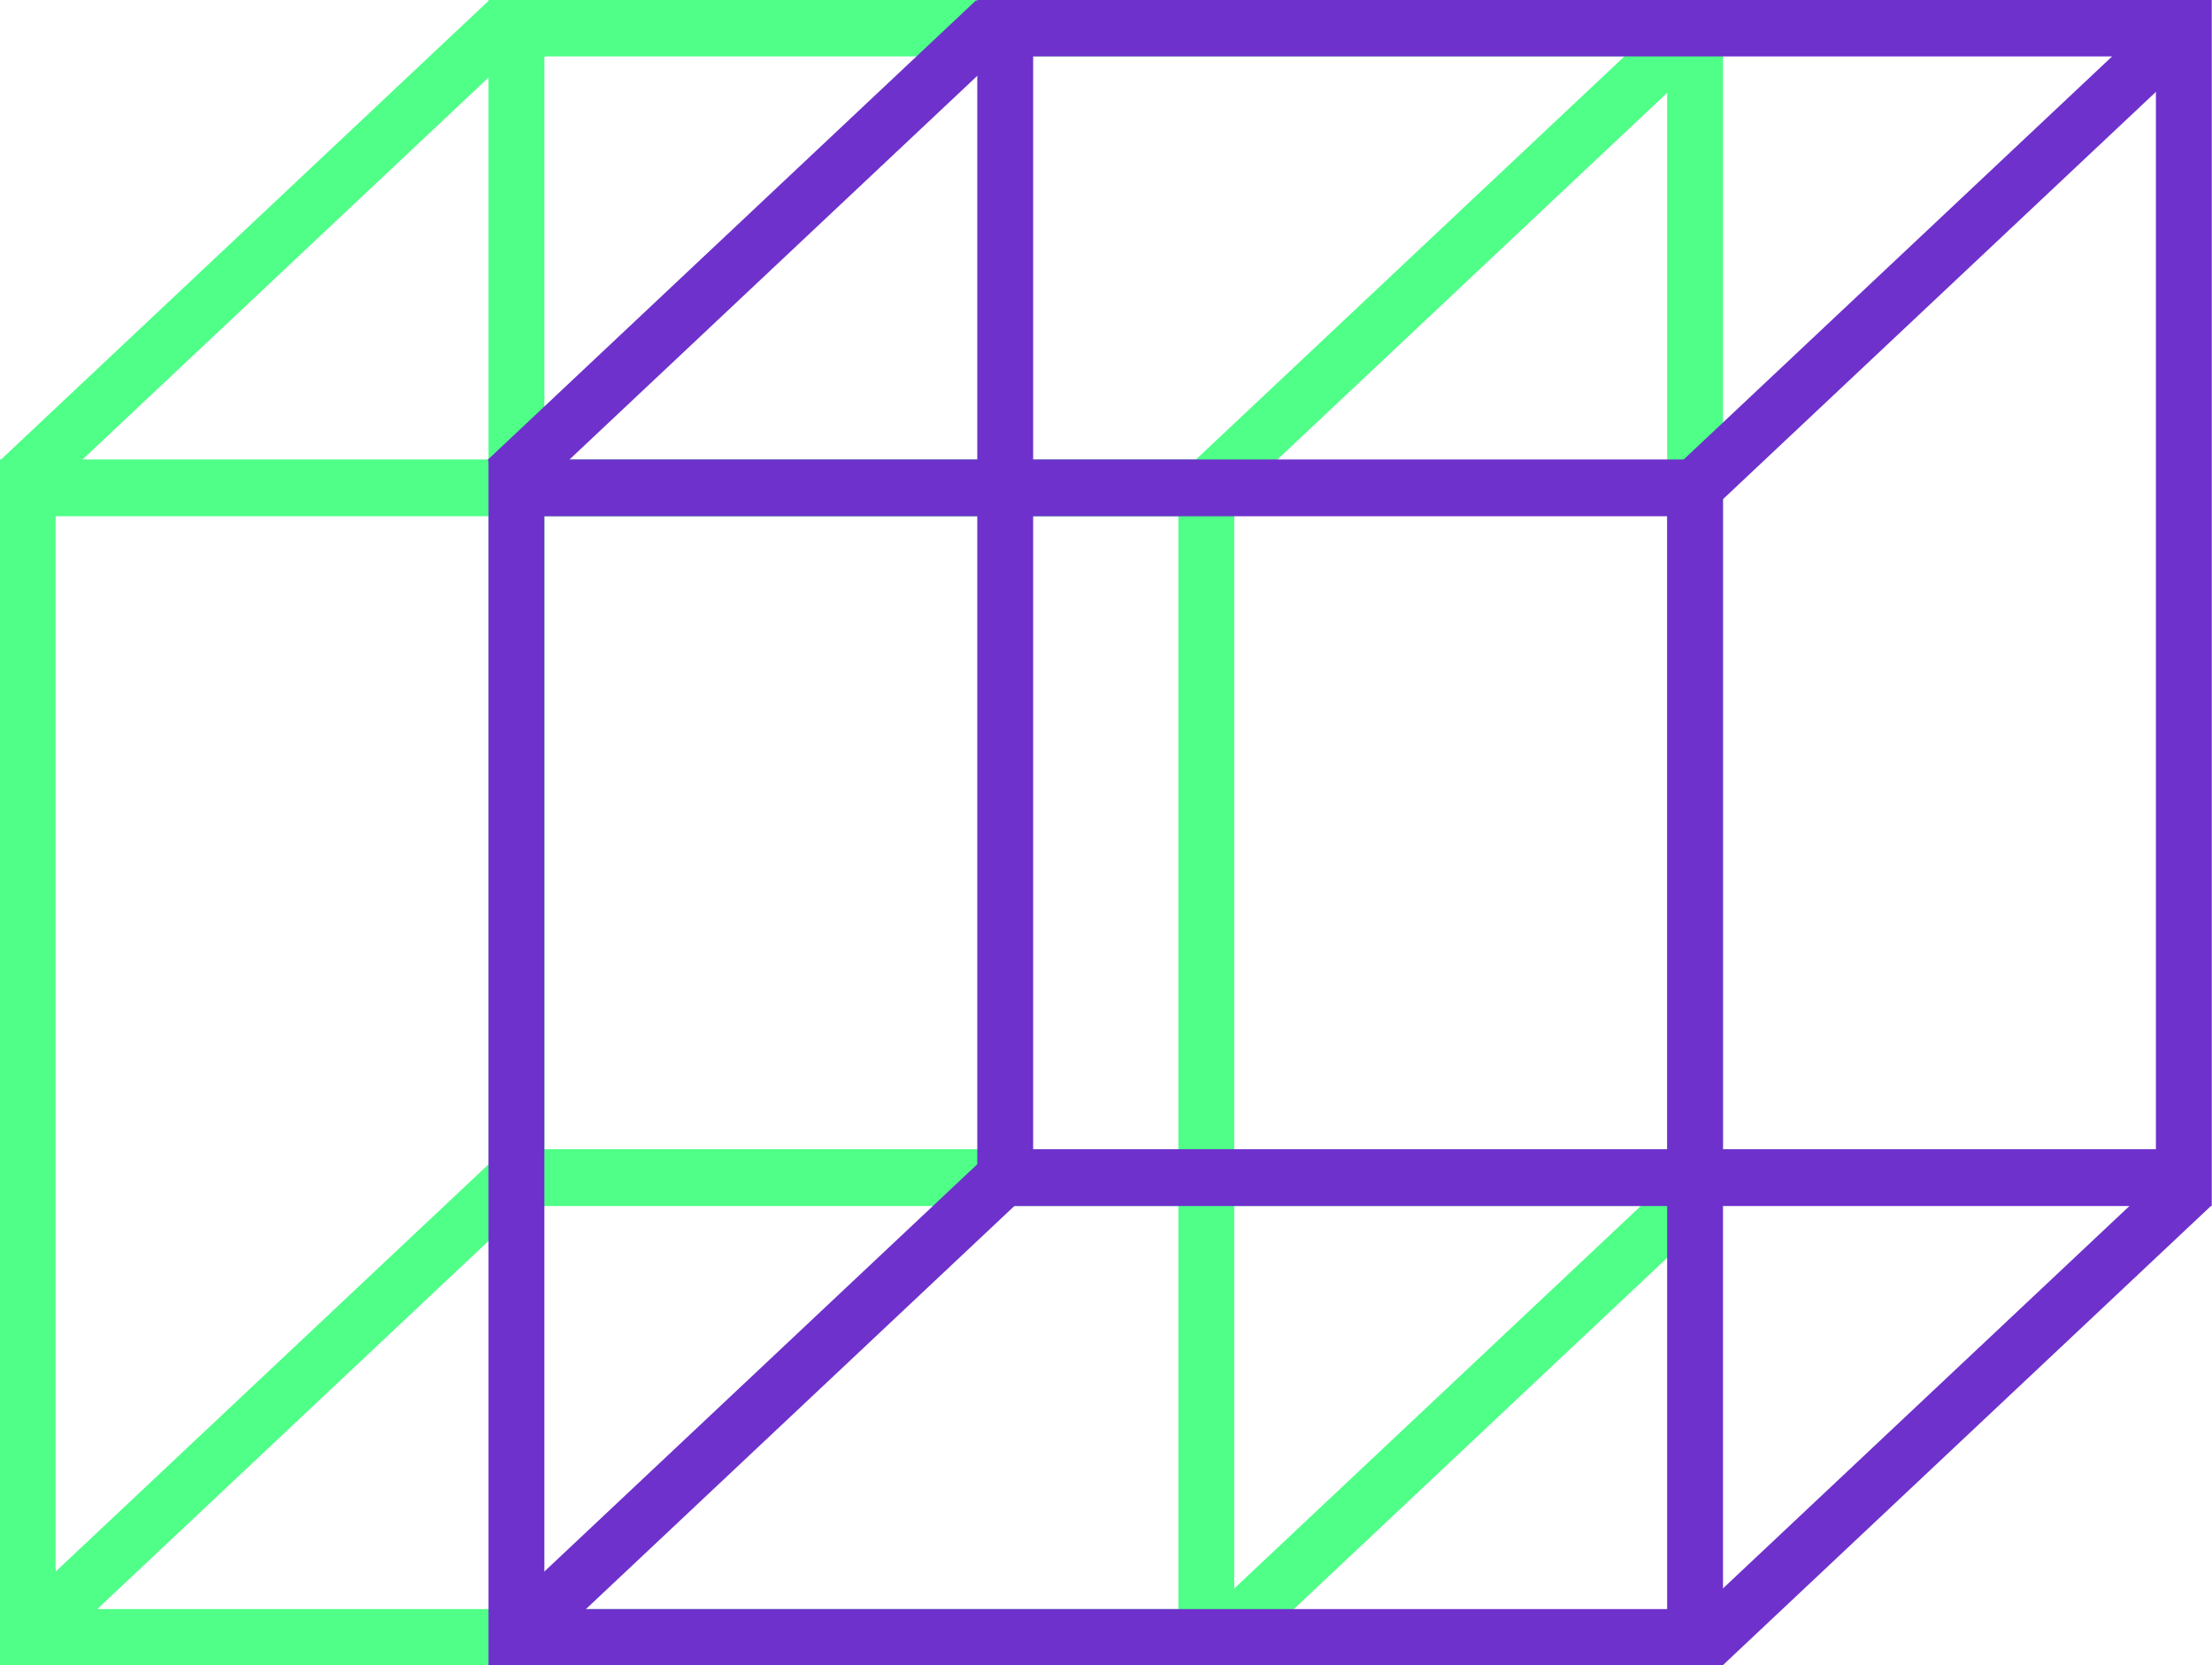 <?xml version="1.0" encoding="utf-8"?>
<!-- Generator: Adobe Illustrator 23.0.0, SVG Export Plug-In . SVG Version: 6.00 Build 0)  -->
<svg version="1.1"
	 id="svg230" xmlns:cc="http://creativecommons.org/ns#" xmlns:dc="http://purl.org/dc/elements/1.1/" xmlns:rdf="http://www.w3.org/1999/02/22-rdf-syntax-ns#" xmlns:svg="http://www.w3.org/2000/svg"
	 xmlns="http://www.w3.org/2000/svg" xmlns:xlink="http://www.w3.org/1999/xlink" x="0px" y="0px" viewBox="0 0 237.6 178.9"
	 style="enable-background:new 0 0 237.6 178.9;" xml:space="preserve">
<style type="text/css">
	.st0{display:none;}
	.st1{display:inline;}
	.st2{fill:#00ADEE;}
	.st3{fill:#EC297B;}
	.st4{fill:#4FFF88;}
	.st5{fill:#6E31CC;}
</style>
<g id="Layer_1" transform="translate(0.474,-9.041)" class="st0">
	<g id="g38" class="st1">
		<g id="g26">
			<g id="g4">
				<path id="path2" class="st2" d="M278.8,52.1h73.5v24.4h-24.7v69h-24.5v-69h-24.2V52.1z"/>
			</g>
			<g id="g8">
				<path id="path6" class="st2" d="M409.1,145.5l-14.4-24.7h-15.2v24.7H355V52.3h39.3c18.9,0,34.3,15.4,34.3,34.3
					c0,9.9-4.4,18.9-11.1,25.1l19.8,33.8L409.1,145.5L409.1,145.5z M379.5,99.6h15.2c7.5,0,13.4-5.8,13.4-13.3
					c0-7.5-6-13.4-13.4-13.4h-15.2V99.6z"/>
			</g>
			<g id="g12">
				<path id="path10" class="st2" d="M435,52.3h24.5v93.2H435V52.3z"/>
			</g>
			<g id="g16">
				<path id="path14" class="st2" d="M464.1,52.3h39.3c18.9,0,34.3,15.4,34.3,34.3c0,18.8-15.3,34.2-33.8,34.2h-15.3v24.7h-24.5
					L464.1,52.3z M488.6,99.6h15.2c7.5,0,13.4-5.8,13.4-13.3c0-7.5-6-13.4-13.4-13.4h-15.2V99.6z"/>
			</g>
			<g id="g20">
				<path id="path18" class="st2" d="M587.2,147h-47.5V50.8h42.6c15.8,0,29.1,13.4,29.1,29.2c0,5.8-1.9,11.6-5.4,16.5
					c6.3,5.6,10,13.6,10,21.6C616,133.8,602.8,147,587.2,147z M542.7,144h44.5c14,0,25.8-11.8,25.8-25.8c0-7.6-3.7-15.2-10-20.2
					l-1.2-0.9l0.9-1.2c3.6-4.6,5.6-10.3,5.6-15.9c0-14.2-11.9-26.2-26.1-26.2h-39.6V144z M582.1,126.8h-17.9v-19.2h17.9
					c5.2,0,9.6,4.4,9.6,9.6C591.6,122.5,587.3,126.8,582.1,126.8L582.1,126.8z M567.1,123.8h14.9c3.6,0,6.6-3,6.6-6.6
					c0-3.5-3.1-6.6-6.6-6.6h-14.9V123.8z M577.5,90.2h-13.3V71h13.3c5.3,0,9.6,4.3,9.6,9.6C587,85.9,582.7,90.2,577.5,90.2z
					 M567.1,87.2h10.3c3.6,0,6.6-3,6.6-6.6c0-3.6-3-6.6-6.6-6.6h-10.3V87.2z"/>
			</g>
			<g id="g24">
				<path id="path22" class="st2" d="M662.8,147h-27.2v-35.4l-35.2-60.8h31.7l17,29.6l17.2-29.6H698l-35.2,60.8V147z M638.6,144
					h21.2v-33.2l0.2-0.3l32.8-56.7h-24.8l-18.9,32.6l-18.8-32.6h-24.7l33,57L638.6,144L638.6,144z"/>
			</g>
		</g>
		<g id="g36">
			<g id="g30">
				<path id="path28" class="st2" d="M173,39.2v62.5v4.8h4.8h28.4v51.8h-61.6h-4.8v4.8V192H88.8v-62.5v-4.8H84H55.6V72.9h61.6h4.8
					v-4.8V39.2L173,39.2 M177.8,34.4h-60.6v33.7H50.8l0,0v61.4H84v67.4l0,0h60.6v-33.7H211l0,0v-61.4h-33.2V34.4z"/>
			</g>
			<g id="g34">
				<path id="path32" class="st3" d="M195.9,5.8v62.4V73h4.8h28.6v51.7h-62h-4.8v4.8v28.8h-51.3V95.9v-4.8h-4.8H77.7V39.4h62h4.8
					v-4.8V5.8H195.9 M200.7,1h-61v33.6H72.9l0,0v61.3h33.4v67.3l0,0h61v-33.6h66.9l0,0V68.2h-33.4V1z"/>
			</g>
		</g>
	</g>
</g>
<g transform="translate(0.474,-9.041)" class="st0">
	<g id="g77" class="st1">
		<g id="g49">
			<g id="g43">
				<path id="path41" class="st2" d="M151,172.2H30.4V48.5h47.8V1.1h120.6v123.7H151V172.2z M35.7,166.9h110v-47.4h47.8V6.4h-110
					v47.4H35.7V166.9z"/>
			</g>
			<g id="g47">
				<path id="path45" class="st3" d="M186,195.9H64.6V72.2h48.1V24.8h121.3v123.7H186L186,195.9L186,195.9z M69.9,190.6h110.7v-47.4
					h48.1V30.1H118.1v47.4H69.9V190.6z"/>
			</g>
		</g>
		<g id="g75">
			<g id="g53">
				<path id="path51" class="st2" d="M278.7,51.7h73.5v24.4h-24.7v69H303v-69h-24.2V51.7z"/>
			</g>
			<g id="g57">
				<path id="path55" class="st2" d="M409,145.1l-14.4-24.7h-15.2v24.7H355V51.9h39.3c18.9,0,34.3,15.4,34.3,34.3
					c0,9.9-4.4,18.9-11.1,25.1l19.8,33.8L409,145.1L409,145.1z M379.5,99.2h15.2c7.5,0,13.4-5.8,13.4-13.3s-6-13.4-13.4-13.4h-15.2
					V99.2z"/>
			</g>
			<g id="g61">
				<path id="path59" class="st2" d="M435,51.9h24.5v93.3H435V51.9z"/>
			</g>
			<g id="g65">
				<path id="path63" class="st2" d="M464.1,51.9h39.3c18.9,0,34.3,15.4,34.3,34.3c0,18.8-15.3,34.2-33.8,34.2h-15.3v24.7h-24.5
					V51.9z M488.6,99.2h15.2c7.5,0,13.4-5.8,13.4-13.3s-6-13.4-13.4-13.4h-15.2V99.2z"/>
			</g>
			<g id="g69">
				<path id="path67" class="st2" d="M587.2,146.6h-47.5V50.4h42.7c15.8,0,29.1,13.4,29.1,29.2c0,5.8-1.9,11.6-5.4,16.5
					c6.3,5.6,10,13.6,10,21.6C616.1,133.4,602.8,146.6,587.2,146.6z M542.7,143.6h44.5c14,0,25.9-11.8,25.9-25.9
					c0-7.6-3.7-15.2-10-20.2l-1.2-0.9l0.9-1.2c3.6-4.7,5.6-10.3,5.6-15.9c0-14.2-12-26.2-26.1-26.2h-39.7L542.7,143.6L542.7,143.6z
					 M582.1,126.5h-17.9v-19.2h17.9c5.2,0,9.6,4.4,9.6,9.6C591.7,122.2,587.4,126.5,582.1,126.5z M567.2,123.5h14.9
					c3.6,0,6.6-3,6.6-6.6c0-3.5-3.1-6.6-6.6-6.6h-14.9V123.5z M577.5,89.8h-13.3V70.6h13.3c5.3,0,9.6,4.3,9.6,9.6
					C587.1,85.5,582.8,89.8,577.5,89.8L577.5,89.8z M567.2,86.8h10.3c3.6,0,6.6-3,6.6-6.6c0-3.6-3-6.6-6.6-6.6h-10.3L567.2,86.8z"/>
			</g>
			<g id="g73">
				<path id="path71" class="st2" d="M662.9,146.6h-27.2v-35.4l-35.2-60.8h31.7l17,29.6l17.2-29.6h31.7l-35.2,60.8L662.9,146.6z
					 M638.7,143.6h21.2v-33.2l0.2-0.3l32.8-56.7h-24.8l-18.9,32.6l-18.8-32.6h-24.8l33,57L638.7,143.6z"/>
			</g>
		</g>
	</g>
</g>
<g id="Layer_3" transform="translate(0.474,-9.041)" class="st0">
	<g id="g120" class="st1">
		<g id="g92">
			<g id="g84">
				<g id="g82">
					<path id="path80" class="st2" d="M130.5,186.8H-0.4V58.9h51.8V10.2h130.9v127.9h-51.8L130.5,186.8L130.5,186.8z M5.6,180.8
						h118.9v-48.7h51.8V16.2H57.4v48.7H5.6V180.8z"/>
				</g>
			</g>
			<g id="g90">
				<g id="g88">
					<path id="path86" class="st3" d="M182.3,186.8H51.4V58.9h51.8V10.2h130.9v127.9h-51.8V186.8z M57.4,180.8h118.9v-48.7h51.8
						V16.2H109.2v48.7H57.4V180.8z"/>
				</g>
			</g>
		</g>
		<g id="g118">
			<g id="g96">
				<path id="path94" class="st2" d="M278.4,51.7H352v24.4h-24.8v69.1h-24.5V76.1h-24.3V51.7z"/>
			</g>
			<g id="g100">
				<path id="path98" class="st2" d="M408.9,145.3l-14.4-24.8h-15.2v24.8h-24.5V51.9h39.4c18.9,0,34.4,15.4,34.4,34.4
					c0,10-4.4,18.9-11.1,25.2l19.8,33.9L408.9,145.3L408.9,145.3z M379.3,99.3h15.2c7.5,0,13.4-5.9,13.4-13.3s-6-13.4-13.4-13.4
					h-15.2V99.3z"/>
			</g>
			<g id="g104">
				<path id="path102" class="st2" d="M434.9,51.9h24.5v93.4h-24.5V51.9z"/>
			</g>
			<g id="g108">
				<path id="path106" class="st2" d="M464.1,51.9h39.4c18.9,0,34.4,15.4,34.4,34.4c0,18.8-15.3,34.2-33.9,34.2h-15.3v24.8h-24.5
					L464.1,51.9L464.1,51.9z M488.6,99.3h15.2c7.5,0,13.4-5.9,13.4-13.3s-6-13.4-13.4-13.4h-15.2V99.3z"/>
			</g>
			<g id="g112">
				<path id="path110" class="st2" d="M587.3,146.8h-47.6V50.4h42.7c15.8,0,29.1,13.4,29.1,29.3c0,5.8-1.9,11.6-5.4,16.6
					c6.3,5.6,10,13.6,10,21.7C616.2,133.5,603,146.8,587.3,146.8L587.3,146.8z M542.8,143.8h44.6c14,0,25.9-11.9,25.9-25.9
					c0-7.6-3.7-15.2-10-20.3l-1.2-0.9l0.9-1.2c3.6-4.7,5.7-10.3,5.7-15.9c0-14.2-12-26.3-26.1-26.3h-39.7L542.8,143.8L542.8,143.8z
					 M582.2,126.6h-17.9v-19.2h17.9c5.2,0,9.6,4.4,9.6,9.6C591.8,122.3,587.5,126.6,582.2,126.6z M567.3,123.6h14.9
					c3.6,0,6.6-3,6.6-6.6c0-3.5-3.1-6.6-6.6-6.6h-14.9L567.3,123.6z M577.6,89.9h-13.3V70.7h13.3c5.3,0,9.6,4.3,9.6,9.6
					S582.9,89.9,577.6,89.9z M567.3,86.8h10.3c3.6,0,6.6-3,6.6-6.6s-3-6.6-6.6-6.6h-10.3V86.8z"/>
			</g>
			<g id="g116">
				<path id="path114" class="st2" d="M663.2,146.8h-27.3v-35.5l-35.2-60.9h31.7L649.5,80l17.2-29.6h31.7l-35.2,60.9L663.2,146.8
					L663.2,146.8z M638.9,143.8h21.3v-33.3l33-57.1h-24.8L649.5,86l-18.8-32.6h-24.8l33,57.1L638.9,143.8L638.9,143.8z"/>
			</g>
		</g>
	</g>
</g>
<g id="Layer_4" transform="translate(0.474,-9.041)">
	<g id="g161">
		<g id="g127">
			<g id="g125">
				<path id="path123" class="st4" d="M132.1,188H-0.5V58.4h132.6L132.1,188L132.1,188z M5.5,181.9h120.6V64.5H5.5V181.9z"/>
			</g>
		</g>
		<g id="g133">
			<g id="g131">
				<path id="path129" class="st4" d="M184.6,138.6H52V9h132.6L184.6,138.6L184.6,138.6z M58,132.5h120.6V15.1H58V132.5z"/>
			</g>
		</g>
		<g id="g141">
			<g id="g139">
				<g id="g137">
					
						<rect id="rect135" x="-8.2" y="33" transform="matrix(0.728 -0.685 0.685 0.728 -17.092 28.851)" class="st4" width="72.1" height="6"/>
				</g>
			</g>
		</g>
		<g id="g147">
			<g id="g145">
				
					<rect id="rect143" x="120.3" y="32.9" transform="matrix(0.728 -0.685 0.685 0.728 17.843 116.885)" class="st4" width="72.1" height="6"/>
			</g>
		</g>
		<g id="g153">
			<g id="g151">
				
					<rect id="rect149" x="-7.3" y="157.2" transform="matrix(0.728 -0.685 0.685 0.728 -102 63.26)" class="st4" width="72.1" height="6"/>
			</g>
		</g>
		<g id="g159">
			<g id="g157">
				
					<rect id="rect155" x="120.3" y="158.1" transform="matrix(0.728 -0.685 0.685 0.728 -67.909 150.882)" class="st4" width="72.1" height="6"/>
			</g>
		</g>
	</g>
	<g id="g225">
		<g id="g193">
			<g id="g191">
				
					<rect id="rect189" x="44.2" y="32.9" transform="matrix(0.728 -0.685 0.685 0.728 -2.817 64.775)" class="st5" width="72.1" height="6"/>
			</g>
		</g>
		<g id="g199">
			<g id="g197">
				
					<rect id="rect195" x="171.8" y="33.7" transform="matrix(0.728 -0.685 0.685 0.728 31.291 152.428)" class="st5" width="72.1" height="6"/>
			</g>
		</g>
		<g id="g205">
			<g id="g203">
				
					<rect id="rect201" x="45.2" y="157.2" transform="matrix(0.728 -0.685 0.685 0.728 -87.739 99.231)" class="st5" width="72.1" height="6"/>
			</g>
		</g>
		<g id="g211">
			<g id="g209">
				
					<rect id="rect207" x="172.8" y="158.1" transform="matrix(0.728 -0.685 0.685 0.728 -53.647 186.853)" class="st5" width="72.1" height="6"/>
			</g>
		</g>
		<g id="g217">
			<g id="g215">
				<path id="path213" class="st5" d="M184.6,188H52V58.4h132.6L184.6,188L184.6,188z M58,181.9h120.6V64.5H58V181.9z"/>
			</g>
		</g>
		<g id="g223">
			<g id="g221">
				<path id="path219" class="st5" d="M237.1,138.6H104.5V9h132.6V138.6z M110.5,132.5h120.6V15.1H110.5L110.5,132.5L110.5,132.5z"
					/>
			</g>
		</g>
	</g>
</g>
</svg>
